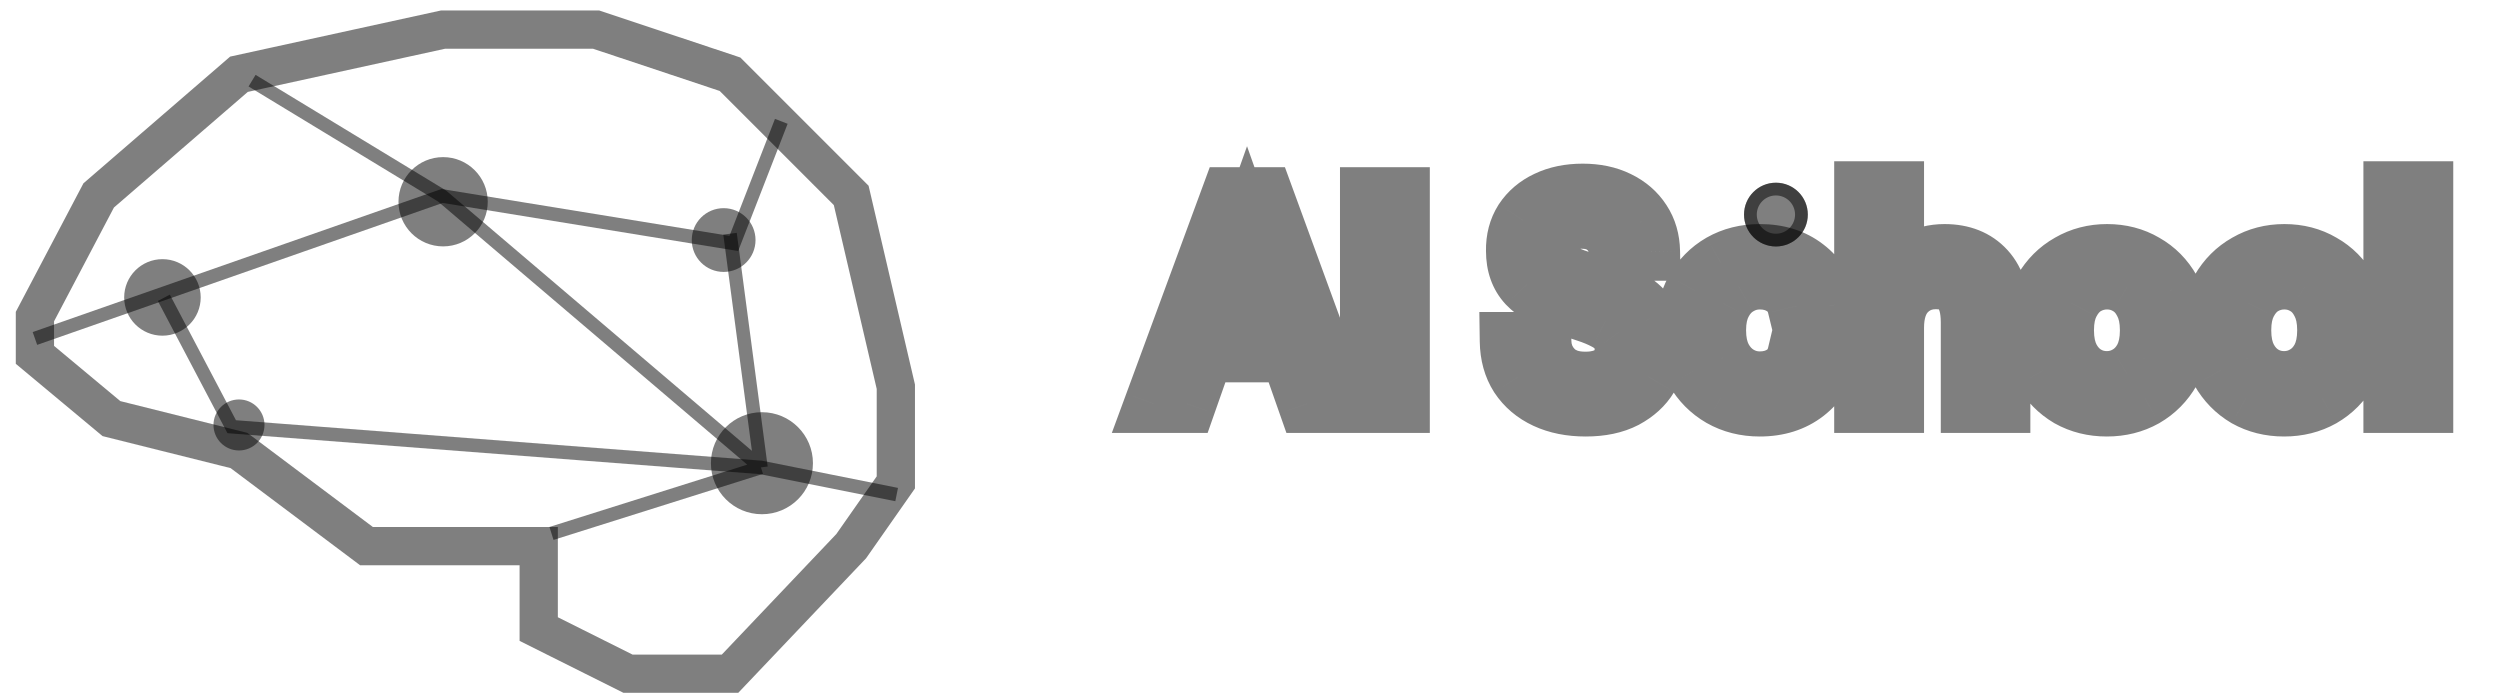 <svg width="158" height="44" viewBox="0 0 158 44" fill="none" xmlns="http://www.w3.org/2000/svg">
<path d="M6.237 12.35L2.207 20.008V22.426L7.043 26.456L15.104 28.471L23.165 34.517H34.047V39.757L39.689 42.578H46.138L53.796 34.517L56.617 30.487V24.441L53.796 12.35L46.138 4.692L37.674 1.871H28.001L15.104 4.692L6.237 12.35Z" stroke="black" stroke-opacity="0.5" stroke-width="2.418"/>
<path d="M2.207 21.391L27.937 12.385L46.377 15.387L49.378 7.668" stroke="black" stroke-opacity="0.5" stroke-width="0.858"/>
<path d="M15.93 5.098L27.937 12.388L48.092 29.541M48.092 29.541L46.138 14.771M48.092 29.541L34.853 33.713" stroke="black" stroke-opacity="0.5" stroke-width="0.858"/>
<path d="M10.355 18.82L14.644 26.968L48.093 29.541L56.669 31.256" stroke="black" stroke-opacity="0.5" stroke-width="0.858"/>
<circle cx="10.266" cy="18.797" r="2.418" fill="black" fill-opacity="0.5"/>
<circle cx="28.005" cy="12.751" r="2.821" fill="black" fill-opacity="0.5"/>
<circle cx="45.734" cy="15.171" r="2.015" fill="black" fill-opacity="0.5"/>
<circle cx="15.104" cy="26.858" r="1.612" fill="black" fill-opacity="0.5"/>
<circle cx="48.154" cy="29.275" r="3.224" fill="black" fill-opacity="0.5"/>
<path d="M72.916 25.516L71.183 24.877L70.267 27.363H72.916V25.516ZM77.745 12.415V10.567H76.457L76.012 11.776L77.745 12.415ZM79.916 12.415L81.651 11.78L81.207 10.567H79.916V12.415ZM84.707 25.516V27.363H87.35L86.442 24.881L84.707 25.516ZM82.611 25.516L80.868 26.127L81.302 27.363H82.611V25.516ZM81.488 22.315L83.231 21.704L82.798 20.468H81.488V22.315ZM76.135 22.315V20.468H74.826L74.392 21.704L76.135 22.315ZM75.012 25.516V27.363H76.322L76.755 26.127L75.012 25.516ZM76.697 20.743L74.956 20.126L74.083 22.59H76.697V20.743ZM80.927 20.743V22.59H83.541L82.668 20.126L80.927 20.743ZM78.812 14.773L80.553 14.156L78.812 9.241L77.07 14.156L78.812 14.773ZM74.65 26.154L79.478 13.053L76.012 11.776L71.183 24.877L74.65 26.154ZM77.745 14.262H79.916V10.567H77.745V14.262ZM78.181 13.049L82.972 26.15L86.442 24.881L81.651 11.78L78.181 13.049ZM84.707 23.668H82.611V27.363H84.707V23.668ZM84.354 24.904L83.231 21.704L79.745 22.927L80.868 26.127L84.354 24.904ZM81.488 20.468H76.135V24.163H81.488V20.468ZM74.392 21.704L73.269 24.904L76.755 26.127L77.879 22.927L74.392 21.704ZM75.012 23.668H72.916V27.363H75.012V23.668ZM76.697 22.59H80.927V18.896H76.697V22.59ZM82.668 20.126L80.553 14.156L77.07 15.39L79.185 21.36L82.668 20.126ZM77.07 14.156L74.956 20.126L78.438 21.36L80.553 15.39L77.07 14.156ZM86.534 25.516H84.687V27.363H86.534V25.516ZM86.534 12.415V10.567H84.687V12.415H86.534ZM88.518 12.415H90.365V10.567H88.518V12.415ZM88.518 25.516V27.363H90.365V25.516H88.518ZM88.381 25.516V12.415H84.687V25.516H88.381ZM86.534 14.262H88.518V10.567H86.534V14.262ZM86.671 12.415V25.516H90.365V12.415H86.671ZM88.518 23.668H86.534V27.363H88.518V23.668ZM97.689 25.235L98.468 23.56L98.468 23.56L97.689 25.235ZM95.986 23.794L94.43 24.79L94.437 24.8L94.444 24.811L95.986 23.794ZM95.368 21.567V19.719H93.494L93.521 21.593L95.368 21.567ZM97.464 21.567L99.311 21.534L99.279 19.719H97.464V21.567ZM98.194 23.345L96.871 24.634L98.194 23.345ZM101.975 23.532L103.173 24.937L103.177 24.934L101.975 23.532ZM102.311 20.986L100.795 22.041L100.81 22.063L100.826 22.084L102.311 20.986ZM101.469 20.275L100.597 21.904L100.609 21.91L100.621 21.916L101.469 20.275ZM98.793 19.283L99.39 17.535L99.377 17.531L98.793 19.283ZM96.51 17.973L95.157 19.231L95.165 19.24L95.173 19.248L96.51 17.973ZM95.761 15.858H97.608V15.843L97.608 15.827L95.761 15.858ZM96.266 13.931L94.724 12.914L94.716 12.926L94.708 12.939L96.266 13.931ZM97.763 12.658L98.55 14.329L98.557 14.326L98.564 14.323L97.763 12.658ZM102.255 12.658L101.442 14.317L101.455 14.323L102.255 12.658ZM103.771 13.968L102.219 14.969L102.224 14.977L102.229 14.985L103.771 13.968ZM104.333 15.896V17.743H106.212L106.18 15.864L104.333 15.896ZM102.237 15.896H100.389V17.743H102.237V15.896ZM101.975 14.941L100.363 15.844L100.371 15.858L100.379 15.872L101.975 14.941ZM101.207 14.174L100.265 15.763L100.265 15.763L101.207 14.174ZM99.972 13.874L99.935 15.721L99.954 15.722H99.972V13.874ZM98.419 14.342L97.275 12.891L97.264 12.9L97.254 12.909L98.419 14.342ZM98.269 16.869L97.021 18.231L97.021 18.231L98.269 16.869ZM99.504 17.561L98.883 19.301L98.901 19.308L98.92 19.314L99.504 17.561ZM101.301 18.179L100.688 19.922L100.707 19.928L100.727 19.935L101.301 18.179ZM103.041 18.946L102.108 20.541L102.108 20.541L103.041 18.946ZM104.258 20.125L102.685 21.094L102.694 21.108L102.703 21.122L104.258 20.125ZM104.22 23.831L105.804 24.782L105.809 24.774L105.814 24.766L104.22 23.831ZM102.704 25.216L103.555 26.856L103.567 26.85L103.578 26.844L102.704 25.216ZM100.215 23.893C99.47 23.893 98.903 23.763 98.468 23.56L96.909 26.91C97.921 27.381 99.039 27.587 100.215 27.587V23.893ZM98.468 23.56C98.033 23.357 97.738 23.095 97.527 22.776L94.444 24.811C95.057 25.74 95.897 26.439 96.909 26.91L98.468 23.56ZM97.541 22.798C97.356 22.508 97.223 22.114 97.215 21.54L93.521 21.593C93.537 22.741 93.817 23.832 94.43 24.79L97.541 22.798ZM95.368 23.414H97.464V19.719H95.368V23.414ZM95.617 21.6C95.638 22.754 96.058 23.8 96.871 24.634L99.517 22.055C99.381 21.916 99.315 21.777 99.311 21.534L95.617 21.6ZM96.871 24.634C97.78 25.567 98.978 25.922 100.197 25.922V22.227C99.693 22.227 99.556 22.096 99.517 22.055L96.871 24.634ZM100.197 25.922C101.237 25.922 102.31 25.674 103.173 24.937L100.776 22.126C100.774 22.128 100.769 22.132 100.755 22.14C100.741 22.147 100.715 22.159 100.673 22.172C100.586 22.199 100.434 22.227 100.197 22.227V25.922ZM103.177 24.934C104.022 24.21 104.477 23.224 104.477 22.109H100.782C100.782 22.135 100.78 22.146 100.78 22.144C100.78 22.144 100.781 22.141 100.782 22.137C100.784 22.133 100.786 22.128 100.788 22.123C100.79 22.117 100.793 22.113 100.795 22.109C100.797 22.106 100.799 22.104 100.799 22.103C100.8 22.103 100.793 22.112 100.772 22.129L103.177 24.934ZM104.477 22.109C104.477 21.369 104.305 20.576 103.797 19.888L100.826 22.084C100.808 22.06 100.795 22.038 100.786 22.019C100.777 22 100.773 21.988 100.773 21.986C100.772 21.982 100.782 22.018 100.782 22.109H104.477ZM103.828 19.931C103.43 19.36 102.902 18.937 102.318 18.634L100.621 21.916C100.76 21.988 100.793 22.039 100.795 22.041L103.828 19.931ZM102.342 18.647C101.877 18.398 101.366 18.189 100.823 18.013L99.683 21.527C100.062 21.65 100.363 21.778 100.597 21.904L102.342 18.647ZM100.823 18.013C100.371 17.866 99.893 17.707 99.39 17.535L98.196 21.032C98.716 21.209 99.211 21.374 99.683 21.527L100.823 18.013ZM99.377 17.531C98.536 17.25 98.079 16.942 97.847 16.698L95.173 19.248C95.963 20.077 97.029 20.642 98.209 21.036L99.377 17.531ZM97.862 16.715C97.74 16.584 97.608 16.36 97.608 15.858H93.914C93.914 17.104 94.281 18.289 95.157 19.231L97.862 16.715ZM97.608 15.827C97.601 15.404 97.695 15.127 97.825 14.922L94.708 12.939C94.139 13.832 93.896 14.841 93.914 15.89L97.608 15.827ZM97.809 14.947C97.971 14.702 98.199 14.495 98.55 14.329L96.977 10.986C96.055 11.42 95.286 12.062 94.724 12.914L97.809 14.947ZM98.564 14.323C98.919 14.152 99.391 14.037 100.028 14.037V10.343C98.944 10.343 97.906 10.54 96.963 10.993L98.564 14.323ZM100.028 14.037C100.65 14.037 101.104 14.151 101.442 14.317L103.068 10.999C102.134 10.541 101.103 10.343 100.028 10.343V14.037ZM101.455 14.323C101.821 14.499 102.056 14.716 102.219 14.969L105.324 12.967C104.763 12.097 103.987 11.441 103.056 10.993L101.455 14.323ZM102.229 14.985C102.375 15.207 102.478 15.498 102.486 15.927L106.18 15.864C106.162 14.821 105.891 13.828 105.314 12.951L102.229 14.985ZM104.333 14.049H102.237V17.743H104.333V14.049ZM104.084 15.896C104.084 15.222 103.905 14.584 103.57 14.011L100.379 15.872C100.385 15.882 100.387 15.888 100.389 15.891C100.39 15.894 100.39 15.894 100.39 15.893C100.389 15.893 100.389 15.891 100.389 15.891C100.389 15.89 100.389 15.892 100.389 15.896H104.084ZM103.586 14.039C103.238 13.416 102.738 12.934 102.149 12.585L100.265 15.763C100.35 15.813 100.362 15.842 100.363 15.844L103.586 14.039ZM102.149 12.585C101.465 12.18 100.71 12.027 99.972 12.027V15.722C100.09 15.722 100.166 15.734 100.211 15.745C100.232 15.75 100.247 15.755 100.254 15.758C100.259 15.76 100.261 15.761 100.263 15.762C100.265 15.763 100.265 15.763 100.265 15.763L102.149 12.585ZM100.009 12.028C99.043 12.008 98.084 12.254 97.275 12.891L99.562 15.793C99.577 15.782 99.654 15.716 99.935 15.721L100.009 12.028ZM97.254 12.909C96.369 13.627 95.972 14.633 95.972 15.69H99.667C99.667 15.618 99.679 15.625 99.657 15.673C99.647 15.695 99.634 15.719 99.617 15.74C99.601 15.761 99.588 15.773 99.583 15.776L97.254 12.909ZM95.972 15.69C95.972 16.576 96.245 17.52 97.021 18.231L99.517 15.507C99.549 15.536 99.579 15.571 99.605 15.61C99.631 15.648 99.648 15.683 99.658 15.711C99.679 15.764 99.667 15.768 99.667 15.69H95.972ZM97.021 18.231C97.556 18.721 98.207 19.06 98.883 19.301L100.125 15.822C99.753 15.689 99.581 15.566 99.517 15.507L97.021 18.231ZM98.92 19.314C99.432 19.485 100.021 19.687 100.688 19.922L101.914 16.437C101.233 16.197 100.624 15.988 100.088 15.809L98.92 19.314ZM100.727 19.935C101.269 20.112 101.726 20.317 102.108 20.541L103.975 17.352C103.334 16.977 102.63 16.67 101.875 16.423L100.727 19.935ZM102.108 20.541C102.368 20.693 102.55 20.875 102.685 21.094L105.831 19.157C105.367 18.403 104.737 17.799 103.975 17.352L102.108 20.541ZM102.703 21.122C102.775 21.235 102.879 21.48 102.879 21.978H106.573C106.573 20.979 106.364 19.989 105.813 19.129L102.703 21.122ZM102.879 21.978C102.879 22.309 102.799 22.604 102.627 22.896L105.814 24.766C106.316 23.911 106.573 22.971 106.573 21.978H102.879ZM102.636 22.881C102.498 23.112 102.261 23.358 101.83 23.589L103.578 26.844C104.496 26.351 105.269 25.674 105.804 24.782L102.636 22.881ZM101.854 23.576C101.51 23.755 100.991 23.893 100.215 23.893V27.587C101.411 27.587 102.552 27.376 103.555 26.856L101.854 23.576ZM108.766 25.123L107.841 26.721L107.853 26.728L108.766 25.123ZM107.082 23.419L105.458 24.3L105.467 24.317L105.476 24.333L107.082 23.419ZM107.082 18.348L105.47 17.446L105.464 17.455L107.082 18.348ZM108.766 16.626L107.853 15.02L107.841 15.027L108.766 16.626ZM114.1 16.906L112.969 18.367L112.975 18.372L112.981 18.376L114.1 16.906ZM115.616 19.34V21.187H117.913L117.421 18.943L115.616 19.34ZM113.539 19.34L111.744 19.777L112.088 21.187H113.539V19.34ZM112.715 18.142L113.75 16.612L113.75 16.612L112.715 18.142ZM109.871 18.085L110.792 19.686L110.81 19.676L110.828 19.665L109.871 18.085ZM108.879 19.152L110.504 20.031L110.508 20.022L110.513 20.013L108.879 19.152ZM108.879 22.615L107.244 23.475L107.249 23.484L107.254 23.493L108.879 22.615ZM109.871 23.681L108.913 25.261L108.913 25.261L109.871 23.681ZM112.715 23.625L113.75 25.155L113.75 25.155L112.715 23.625ZM113.539 22.409V20.562H112.08L111.742 21.981L113.539 22.409ZM115.616 22.409L117.423 22.793L117.897 20.562H115.616V22.409ZM114.119 24.823L112.985 23.365L112.985 23.365L114.119 24.823ZM111.218 23.893C110.597 23.893 110.099 23.756 109.68 23.517L107.853 26.728C108.881 27.313 110.018 27.587 111.218 27.587V23.893ZM109.692 23.524C109.268 23.279 108.939 22.949 108.687 22.506L105.476 24.333C106.048 25.337 106.842 26.143 107.841 26.721L109.692 23.524ZM108.706 22.539C108.473 22.11 108.33 21.573 108.33 20.874H104.636C104.636 22.097 104.892 23.256 105.458 24.3L108.706 22.539ZM108.33 20.874C108.33 20.174 108.474 19.649 108.699 19.24L105.464 17.455C104.892 18.494 104.636 19.652 104.636 20.874H108.33ZM108.694 19.249C108.948 18.795 109.276 18.465 109.692 18.224L107.841 15.027C106.834 15.61 106.039 16.428 105.47 17.446L108.694 19.249ZM109.68 18.231C110.099 17.992 110.597 17.855 111.218 17.855V14.161C110.018 14.161 108.881 14.435 107.853 15.02L109.68 18.231ZM111.218 17.855C112.03 17.855 112.573 18.061 112.969 18.367L115.231 15.446C114.08 14.555 112.702 14.161 111.218 14.161V17.855ZM112.981 18.376C113.397 18.693 113.675 19.112 113.812 19.735L117.421 18.943C117.108 17.52 116.376 16.318 115.22 15.437L112.981 18.376ZM115.616 17.492H113.539V21.187H115.616V17.492ZM115.333 18.902C115.103 17.958 114.566 17.164 113.75 16.612L111.68 19.672C111.698 19.684 111.707 19.692 111.711 19.696C111.715 19.7 111.716 19.702 111.717 19.703C111.718 19.704 111.721 19.709 111.725 19.718C111.73 19.729 111.737 19.747 111.744 19.777L115.333 18.902ZM113.75 16.612C112.984 16.093 112.115 15.864 111.218 15.864V19.558C111.469 19.558 111.598 19.616 111.68 19.672L113.75 16.612ZM111.218 15.864C110.398 15.864 109.617 16.079 108.913 16.506L110.828 19.665C110.948 19.593 111.065 19.558 111.218 19.558V15.864ZM108.949 16.485C108.197 16.918 107.635 17.549 107.244 18.292L110.513 20.013C110.621 19.807 110.721 19.727 110.792 19.686L108.949 16.485ZM107.254 18.274C106.82 19.076 106.657 19.973 106.657 20.874H110.352C110.352 20.403 110.438 20.152 110.504 20.031L107.254 18.274ZM106.657 20.874C106.657 21.778 106.821 22.672 107.244 23.475L110.513 21.754C110.437 21.61 110.352 21.343 110.352 20.874H106.657ZM107.254 23.493C107.645 24.217 108.195 24.826 108.913 25.261L110.828 22.102C110.722 22.038 110.611 21.936 110.504 21.736L107.254 23.493ZM108.913 25.261C109.617 25.688 110.398 25.903 111.218 25.903V22.209C111.065 22.209 110.948 22.174 110.828 22.102L108.913 25.261ZM111.218 25.903C112.115 25.903 112.984 25.674 113.75 25.155L111.68 22.095C111.598 22.151 111.469 22.209 111.218 22.209V25.903ZM113.75 25.155C114.579 24.595 115.11 23.785 115.336 22.837L111.742 21.981C111.726 22.048 111.71 22.07 111.71 22.07C111.709 22.072 111.708 22.073 111.705 22.076C111.702 22.078 111.695 22.085 111.68 22.095L113.75 25.155ZM113.539 24.256H115.616V20.562H113.539V24.256ZM113.809 22.025C113.685 22.608 113.418 23.028 112.985 23.365L115.253 26.281C116.392 25.395 117.123 24.206 117.423 22.793L113.809 22.025ZM112.985 23.365C112.571 23.687 112.021 23.893 111.218 23.893V27.587C112.711 27.587 114.095 27.182 115.253 26.281L112.985 23.365ZM117.768 25.516H115.921V27.363H117.768V25.516ZM117.768 12.04V10.193H115.921V12.04H117.768ZM119.752 12.04H121.599V10.193H119.752V12.04ZM119.752 17.73H117.904V24.582L121.349 18.658L119.752 17.73ZM121.043 16.476L121.928 18.098L121.934 18.094L121.94 18.091L121.043 16.476ZM125.516 17.056L126.882 15.812L126.882 15.812L125.516 17.056ZM126.471 25.516V27.363H128.318V25.516H126.471ZM124.505 25.516H122.658V27.363H124.505V25.516ZM120.482 18.479L119.144 17.205L119.136 17.213L119.128 17.222L120.482 18.479ZM119.752 25.516V27.363H121.599V25.516H119.752ZM119.615 25.516V12.04H115.921V25.516H119.615ZM117.768 13.888H119.752V10.193H117.768V13.888ZM117.904 12.04V17.73H121.599V12.04H117.904ZM121.349 18.658C121.49 18.416 121.673 18.237 121.928 18.098L120.158 14.854C119.316 15.314 118.638 15.971 118.155 16.801L121.349 18.658ZM121.94 18.091C122.214 17.939 122.52 17.855 122.896 17.855V14.161C121.924 14.161 120.995 14.389 120.146 14.861L121.94 18.091ZM122.896 17.855C123.586 17.855 123.926 18.053 124.15 18.3L126.882 15.812C125.834 14.661 124.427 14.161 122.896 14.161V17.855ZM124.15 18.3C124.359 18.53 124.623 19.046 124.623 20.182H128.318C128.318 18.547 127.945 16.98 126.882 15.812L124.15 18.3ZM124.623 20.182V25.516H128.318V20.182H124.623ZM126.471 23.668H124.505V27.363H126.471V23.668ZM126.353 25.516V20.387H122.658V25.516H126.353ZM126.353 20.387C126.353 19.292 126.142 18.129 125.411 17.213C124.616 16.218 123.479 15.845 122.353 15.845V19.54C122.522 19.54 122.585 19.566 122.583 19.566C122.57 19.56 122.541 19.541 122.524 19.519C122.51 19.502 122.658 19.686 122.658 20.387H126.353ZM122.353 15.845C121.119 15.845 120.005 16.3 119.144 17.205L121.819 19.753C121.956 19.608 122.09 19.54 122.353 19.54V15.845ZM119.128 17.222C118.224 18.195 117.904 19.456 117.904 20.724H121.599C121.599 20.047 121.766 19.811 121.835 19.735L119.128 17.222ZM117.904 20.724V25.516H121.599V20.724H117.904ZM119.752 23.668H117.768V27.363H119.752V23.668ZM130.754 25.141L129.816 26.733L129.832 26.743L129.849 26.752L130.754 25.141ZM129.088 23.438L127.476 24.34L127.482 24.352L129.088 23.438ZM129.088 18.329L127.487 17.407L127.482 17.415L129.088 18.329ZM130.791 16.626L131.695 18.236L131.706 18.23L131.717 18.224L130.791 16.626ZM135.545 16.626L134.607 18.217L134.624 18.227L134.64 18.236L135.545 16.626ZM137.229 18.329L135.617 19.23L135.626 19.247L135.636 19.263L137.229 18.329ZM137.229 23.438L135.629 22.516L135.624 22.525L137.229 23.438ZM135.545 25.141L136.449 26.752L136.46 26.746L136.47 26.74L135.545 25.141ZM134.459 23.681L133.538 22.081L133.527 22.087L133.516 22.093L134.459 23.681ZM135.451 22.633L137.076 23.512L137.081 23.503L137.086 23.494L135.451 22.633ZM135.451 19.134L133.799 19.96L133.812 19.986L133.826 20.012L135.451 19.134ZM134.478 18.067L133.535 19.655L133.546 19.662L133.556 19.668L134.478 18.067ZM131.839 18.067L130.917 16.466L130.907 16.472L130.896 16.478L131.839 18.067ZM130.866 19.134L132.491 20.012L132.496 20.003L132.501 19.994L130.866 19.134ZM130.866 22.633L129.231 23.494L129.236 23.503L129.241 23.512L130.866 22.633ZM131.839 23.681L132.782 22.093L132.782 22.093L131.839 23.681ZM133.149 23.893C132.552 23.893 132.069 23.762 131.658 23.53L129.849 26.752C130.86 27.32 131.975 27.587 133.149 27.587V23.893ZM131.691 23.55C131.278 23.306 130.95 22.976 130.693 22.525L127.482 24.352C128.049 25.348 128.831 26.153 129.816 26.733L131.691 23.55ZM130.7 22.536C130.465 22.116 130.317 21.581 130.317 20.874H126.623C126.623 22.114 126.887 23.288 127.476 24.34L130.7 22.536ZM130.317 20.874C130.317 20.167 130.465 19.644 130.693 19.242L127.482 17.415C126.887 18.461 126.623 19.635 126.623 20.874H130.317ZM130.688 19.251C130.954 18.79 131.286 18.466 131.695 18.236L129.887 15.015C128.873 15.584 128.07 16.395 127.487 17.407L130.688 19.251ZM131.717 18.224C132.129 17.986 132.598 17.855 133.168 17.855V14.161C131.991 14.161 130.876 14.442 129.865 15.027L131.717 18.224ZM133.168 17.855C133.755 17.855 134.218 17.988 134.607 18.217L136.483 15.034C135.474 14.44 134.352 14.161 133.168 14.161V17.855ZM134.64 18.236C135.044 18.463 135.365 18.781 135.617 19.23L138.841 17.427C138.269 16.404 137.467 15.587 136.449 15.015L134.64 18.236ZM135.636 19.263C135.869 19.661 136.018 20.176 136.018 20.874H139.713C139.713 19.626 139.438 18.444 138.823 17.395L135.636 19.263ZM136.018 20.874C136.018 21.571 135.869 22.099 135.629 22.516L138.83 24.36C139.438 23.305 139.713 22.123 139.713 20.874H136.018ZM135.624 22.525C135.372 22.968 135.043 23.297 134.619 23.543L136.47 26.74C137.469 26.162 138.263 25.356 138.835 24.352L135.624 22.525ZM134.64 23.53C134.229 23.762 133.746 23.893 133.149 23.893V27.587C134.324 27.587 135.438 27.32 136.449 26.752L134.64 23.53ZM133.149 25.884C133.948 25.884 134.711 25.68 135.402 25.27L133.516 22.093C133.409 22.157 133.299 22.19 133.149 22.19V25.884ZM135.381 25.282C136.12 24.857 136.681 24.242 137.076 23.512L133.826 21.755C133.722 21.948 133.622 22.032 133.538 22.081L135.381 25.282ZM137.086 23.494C137.511 22.686 137.673 21.785 137.673 20.874H133.978C133.978 21.361 133.89 21.633 133.817 21.773L137.086 23.494ZM137.673 20.874C137.673 19.966 137.512 19.061 137.076 18.255L133.826 20.012C133.89 20.129 133.978 20.384 133.978 20.874H137.673ZM137.103 18.308C136.724 17.548 136.161 16.904 135.4 16.466L133.556 19.668C133.618 19.703 133.705 19.771 133.799 19.96L137.103 18.308ZM135.421 16.478C134.73 16.068 133.967 15.864 133.168 15.864V19.558C133.317 19.558 133.427 19.591 133.535 19.655L135.421 16.478ZM133.168 15.864C132.37 15.864 131.609 16.068 130.917 16.466L132.761 19.668C132.893 19.592 133.018 19.558 133.168 19.558V15.864ZM130.896 16.478C130.161 16.915 129.615 17.544 129.231 18.273L132.501 19.994C132.616 19.774 132.719 19.693 132.782 19.655L130.896 16.478ZM129.241 18.255C128.805 19.061 128.644 19.966 128.644 20.874H132.339C132.339 20.384 132.428 20.129 132.491 20.012L129.241 18.255ZM128.644 20.874C128.644 21.785 128.806 22.686 129.231 23.494L132.501 21.773C132.427 21.633 132.339 21.361 132.339 20.874H128.644ZM129.241 23.512C129.628 24.228 130.173 24.841 130.896 25.27L132.782 22.093C132.706 22.048 132.603 21.962 132.491 21.755L129.241 23.512ZM130.896 25.27C131.587 25.68 132.35 25.884 133.149 25.884V22.19C133 22.19 132.89 22.157 132.782 22.093L130.896 25.27ZM141.957 25.141L141.02 26.733L141.036 26.743L141.053 26.752L141.957 25.141ZM140.292 23.438L138.679 24.34L138.686 24.352L140.292 23.438ZM140.292 18.329L138.691 17.407L138.686 17.415L140.292 18.329ZM141.995 16.626L142.899 18.236L142.91 18.23L142.92 18.224L141.995 16.626ZM146.749 16.626L145.811 18.217L145.827 18.227L145.844 18.236L146.749 16.626ZM148.433 18.329L146.821 19.23L146.83 19.247L146.839 19.263L148.433 18.329ZM148.433 23.438L146.832 22.516L146.827 22.525L148.433 23.438ZM146.749 25.141L147.653 26.752L147.664 26.746L147.674 26.74L146.749 25.141ZM145.663 23.681L144.741 22.081L144.731 22.087L144.72 22.093L145.663 23.681ZM146.655 22.633L148.28 23.512L148.285 23.503L148.29 23.494L146.655 22.633ZM146.655 19.134L145.003 19.96L145.016 19.986L145.03 20.012L146.655 19.134ZM145.682 18.067L144.739 19.655L144.749 19.662L144.76 19.668L145.682 18.067ZM143.043 18.067L142.121 16.466L142.11 16.472L142.1 16.478L143.043 18.067ZM142.07 19.134L143.695 20.012L143.7 20.003L143.704 19.994L142.07 19.134ZM142.07 22.633L140.435 23.494L140.44 23.503L140.445 23.512L142.07 22.633ZM143.043 23.681L143.986 22.093L143.986 22.093L143.043 23.681ZM144.353 23.893C143.756 23.893 143.273 23.762 142.862 23.53L141.053 26.752C142.064 27.32 143.178 27.587 144.353 27.587V23.893ZM142.895 23.55C142.482 23.306 142.154 22.976 141.897 22.525L138.686 24.352C139.253 25.348 140.035 26.153 141.02 26.733L142.895 23.55ZM141.904 22.536C141.669 22.116 141.521 21.581 141.521 20.874H137.827C137.827 22.114 138.091 23.288 138.679 24.34L141.904 22.536ZM141.521 20.874C141.521 20.167 141.669 19.644 141.897 19.242L138.686 17.415C138.091 18.461 137.827 19.635 137.827 20.874H141.521ZM141.892 19.251C142.158 18.79 142.49 18.466 142.899 18.236L141.09 15.015C140.077 15.584 139.274 16.395 138.691 17.407L141.892 19.251ZM142.92 18.224C143.332 17.986 143.802 17.855 144.372 17.855V14.161C143.194 14.161 142.079 14.442 141.069 15.027L142.92 18.224ZM144.372 17.855C144.959 17.855 145.422 17.988 145.811 18.217L147.686 15.034C146.678 14.44 145.556 14.161 144.372 14.161V17.855ZM145.844 18.236C146.248 18.463 146.569 18.781 146.821 19.23L150.045 17.427C149.473 16.404 148.671 15.587 147.653 15.015L145.844 18.236ZM146.839 19.263C147.072 19.661 147.222 20.176 147.222 20.874H150.917C150.917 19.626 150.642 18.444 150.027 17.395L146.839 19.263ZM147.222 20.874C147.222 21.571 147.073 22.099 146.832 22.516L150.033 24.36C150.642 23.305 150.917 22.123 150.917 20.874H147.222ZM146.827 22.525C146.575 22.968 146.247 23.297 145.823 23.543L147.674 26.74C148.673 26.162 149.467 25.356 150.039 24.352L146.827 22.525ZM145.844 23.53C145.433 23.762 144.95 23.893 144.353 23.893V27.587C145.527 27.587 146.642 27.32 147.653 26.752L145.844 23.53ZM144.353 25.884C145.152 25.884 145.915 25.68 146.606 25.27L144.72 22.093C144.612 22.157 144.503 22.19 144.353 22.19V25.884ZM146.585 25.282C147.324 24.857 147.885 24.242 148.28 23.512L145.03 21.755C144.926 21.948 144.826 22.032 144.741 22.081L146.585 25.282ZM148.29 23.494C148.715 22.686 148.877 21.785 148.877 20.874H145.182C145.182 21.361 145.094 21.633 145.02 21.773L148.29 23.494ZM148.877 20.874C148.877 19.966 148.716 19.061 148.28 18.255L145.03 20.012C145.093 20.129 145.182 20.384 145.182 20.874H148.877ZM148.307 18.308C147.927 17.548 147.365 16.904 146.603 16.466L144.76 19.668C144.822 19.703 144.908 19.771 145.003 19.96L148.307 18.308ZM146.625 16.478C145.934 16.068 145.17 15.864 144.372 15.864V19.558C144.521 19.558 144.631 19.591 144.739 19.655L146.625 16.478ZM144.372 15.864C143.573 15.864 142.813 16.068 142.121 16.466L143.965 19.668C144.097 19.592 144.222 19.558 144.372 19.558V15.864ZM142.1 16.478C141.364 16.915 140.819 17.544 140.435 18.273L143.704 19.994C143.82 19.774 143.923 19.693 143.986 19.655L142.1 16.478ZM140.445 18.255C140.009 19.061 139.848 19.966 139.848 20.874H143.543C143.543 20.384 143.631 20.129 143.695 20.012L140.445 18.255ZM139.848 20.874C139.848 21.785 140.01 22.686 140.435 23.494L143.704 21.773C143.63 21.633 143.543 21.361 143.543 20.874H139.848ZM140.445 23.512C140.832 24.228 141.377 24.841 142.1 25.27L143.986 22.093C143.91 22.048 143.806 21.962 143.695 21.755L140.445 23.512ZM142.1 25.27C142.791 25.68 143.554 25.884 144.353 25.884V22.19C144.203 22.19 144.094 22.157 143.986 22.093L142.1 25.27ZM151.215 25.516H149.367V27.363H151.215V25.516ZM151.215 12.04V10.193H149.367V12.04H151.215ZM153.199 12.04H155.046V10.193H153.199V12.04ZM153.199 25.516V27.363H155.046V25.516H153.199ZM153.062 25.516V12.04H149.367V25.516H153.062ZM151.215 13.888H153.199V10.193H151.215V13.888ZM151.351 12.04V25.516H155.046V12.04H151.351ZM153.199 23.668H151.215V27.363H153.199V23.668Z" fill="black" fill-opacity="0.5"/>
<circle cx="112.238" cy="13.562" r="2.015" fill="black" fill-opacity="0.5"/>
<circle cx="112.238" cy="13.562" r="1.612" stroke="black" stroke-opacity="0.5" stroke-width="0.806"/>
</svg>
